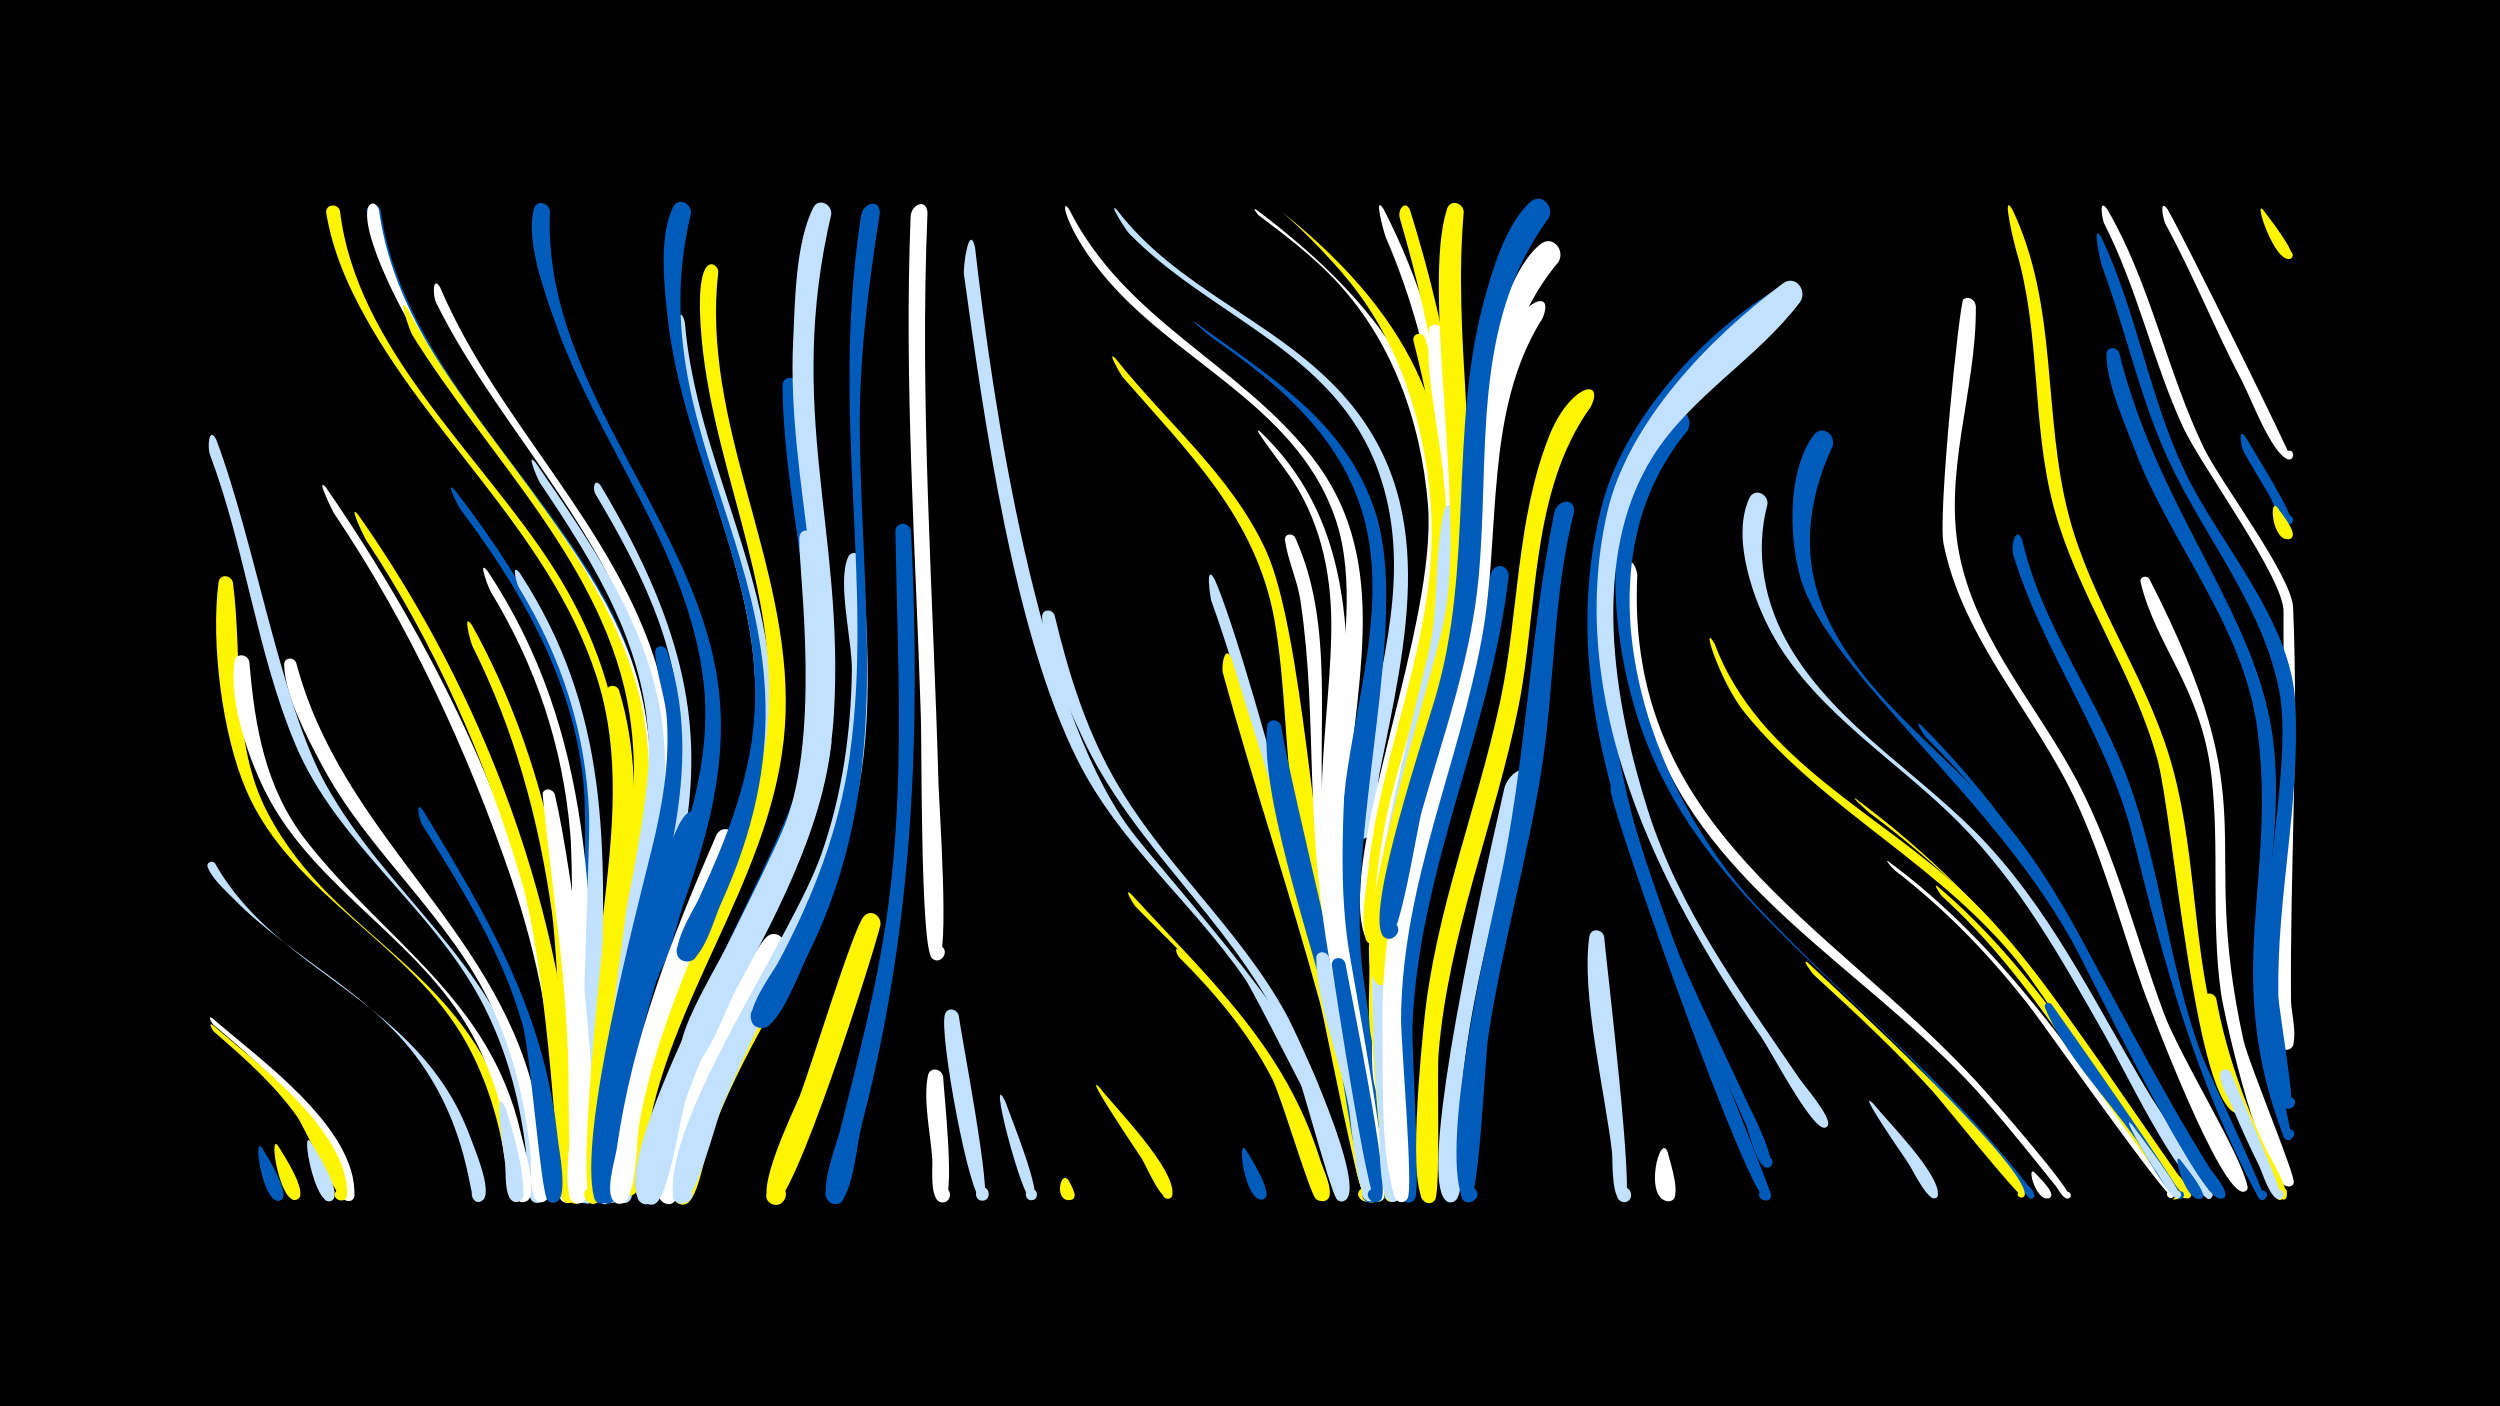 <svg width="1200" height="675" viewBox="-500 -500 1200 675" xmlns="http://www.w3.org/2000/svg"><path d="M-500-500h1200v675h-1200z" fill="#000"/><path d=""  fill="#fff500" /><path d=""  fill="#005bbb" /><path d=""  fill="#fff" /><path d=""  fill="#fff500" /><path d=""  fill="#c2e1ff" /><path d=""  fill="#c2e1ff" /><path d=""  fill="#c2e1ff" /><path d="M-398-11.2c21.2 18.6 69.3 52.2 68.1 85-0.2 4.7-7.7 2.7-5.5-1.5 2.1-4.2 8.1 0.7 4.4 3.7-2.5 2-20-36.3-23.9-41.8-11.9-16.3-27.4-29.4-42.7-42.4-0.7-0.6-3.1-4.9-0.4-3z"  fill="#fff" /><path d=""  fill="#005bbb" /><path d=""  fill="#005bbb" /><path d=""  fill="#c2e1ff" /><path d="M-396.2-289c18.3 48.5 30.9 126.3 52.5 165.4 29 52.5 79.8 85.1 96.8 145.4 1.8 6.5 14.1 55.6 4.8 55.6-4.3 0-5-6.4-0.8-7.3 4.2-0.9 6.3 5.1 2.3 6.9-8.1 3.8-6.5-20.6-6.9-24.2-3-25.4-9.7-50.3-21.8-72.9-24.1-45-69-75.1-89-122.7-18.6-44.4-23.9-93.8-41-139.2-1.1-2.9-0.6-14 3.1-7z"  fill="#c2e1ff" /><path d="M-396.8-85.6c30.5 54 97.9 65.3 122.3 130.8 1.9 5.2 11 26.3 6.4 30.7-4.5 4.3-8.5-5.8-2.3-5.8 5.3 0 3.4 8.6-1.5 6.4-3.1-1.4-2.7-34-27.2-67.8-23.7-32.7-60.9-48.9-88.7-77.2-4-4.1-10.6-9.9-12.5-15.3-0.8-2.3 2.2-3.4 3.5-1.8z"  fill="#c2e1ff" /><path d="M-397.7-7.9c20.1 17.7 65.1 50.6 64.3 81.4-0.1 4.6-7.6 2.8-5.6-1.3 2.1-4.1 8 0.7 4.5 3.5-2.9 2.3-19.3-34.8-23-39.9-11.1-15.5-25.4-28.1-39.8-40.6-0.7-0.6-3.1-4.9-0.4-3.1z"  fill="#fff500" /><path d="M-388.2-220.4c4.8 36.7-1.1 76.5 16.6 110.4 32.7 62.9 99.2 74.7 118.7 156.6 1.2 5.1 8.4 27.4 2.2 29.8-4.5 1.7-6.9-5.5-2.2-6.7 4-1.1 6.2 4.7 2.5 6.6-7.5 3.9-6.5-15.4-7-18.5-3-19.7-8.8-39-18.4-56.6-26.4-48.2-83.8-71-105.8-121.4-11.7-26.7-17.3-71.2-13.5-100.3 0.6-4.2 6-3.6 6.9 0.1z"  fill="#fff500" /><path d="M-380.3-182.3c2.6 31.2 7.6 60.7 27.4 86 37.9 48.4 87.9 75.5 102.8 139.8 1.9 8.2 6.6 22.5 4.6 30.7-1.4 5.6-9.9 1.4-6.3-3.1 3.6-4.5 9.5 2.9 4.4 5.5-7.6 3.8-6.4-15.5-6.8-18.6-2.7-19.8-8-39.2-16.9-57.1-24.2-48.5-77.4-72.9-101.5-120.8-8.3-16.5-17.7-43.9-14.8-62.6 0.7-4.3 6.3-3.6 7.1 0.2z"  fill="#fff" /><path d="M-374.2 51c2 3.3 15 23.5 8.4 25.3-3.7 1-5-4.9-1.3-5.5 3.8-0.6 4.4 5.4 0.7 5.6-7.6 0.4-12.4-31.9-7.8-25.4z"  fill="#005bbb" /><path d="M-366.5 50c2.3 3.8 14.5 22.2 9.5 25.5-3.2 2.2-6.3-3-2.9-4.8 3.4-1.8 5.9 3.7 2.4 5.1-8 3.2-13.9-32.7-9-25.8z"  fill="#fff500" /><path d="M-357.8-181.8c21.7 82.1 94.4 125.8 114.2 206.5 2 8 12.8 46.1 5.5 51.6-4 3-8.5-3.6-4.1-6.1 4.3-2.6 8 4.5 3.4 6.5-8 3.7-6.1-17.8-6.4-21-2.3-24.3-7.7-48.4-17.9-70.7-20.3-44.7-60.2-75.5-82.8-118.5-6.8-12.9-17.3-32.5-17.7-47.4-0.1-3.7 4.6-3.9 5.8-0.9z"  fill="#fff" /><path d="M-351 48c2.4 3.9 15.8 24.7 10.4 28.2-3.3 2.1-6.4-3.3-2.9-5.1 3.5-1.8 6 3.9 2.3 5.3-7.7 2.9-14.6-35.1-9.8-28.4z"  fill="#c2e1ff" /><path d="M-343.6-266.1c62.6 90.8 113.5 200.4 119 311.9 0.3 5.4 4.3 29.6-2.2 31.4-5.1 1.4-6.9-6.8-1.6-7.6 4.5-0.7 6.2 5.8 2 7.5-8.6 3.4-5.7-32.7-5.9-37.7-2-40.3-9.3-79.9-22.4-118.1-20.9-61-49-121.6-85.1-175.1-0.6-1-9-18.1-3.8-12.3z"  fill="#fff" /><path d="M-336.8-398.7c7.9 66.1 67.7 117.1 102.1 170.7 38.3 59.7 38.4 114.8 31 183.1-0.4 3.4 0.5 20.6-7.5 16.5-16.6-8.5 21-4.9 3.1 0.3-10 2.9-3-27.6-2.5-31.8 4.4-38.8 9.2-77.6-3.1-115.5-23-70.9-85.2-118.5-117.1-184.2-5.8-12-10.4-24.8-12.6-38-0.7-4.4 5.5-5.2 6.6-1.1z"  fill="#fff500" /><path d="M-328.2-253.1c61 86.6 100.7 192.7 105 299 0.2 5.4 4.1 29.7-2.5 31.4-7 1.9-5.5-10.7 0.9-7.2 6.4 3.5-3.4 11.6-5.6 4.6-1.9-5.9-5.9-106.9-19.9-154-16.7-56.4-41.4-112.4-74-161.5-0.6-0.9-9-18.1-3.9-12.3z"  fill="#fff500" /><path d="M-317.3-399.2c10 73.6 78.9 129.3 111.2 193.6 30.8 61.2 13.7 119.3 4.9 183.3-0.8 5.9-0.6 37.4-8.4 36.2-4.8-0.7-4.5-7.9 0.3-8.3 4.8-0.4 6.1 6.8 1.5 8.2-9.8 2.9-3.4-24.1-3-27.8 5.7-50.1 23.8-102 13.1-152.5-15.9-74.8-80.5-127-113.1-193.8-5.8-12-10.6-24.6-13.1-37.7-0.8-4.3 5.3-5.2 6.6-1.2z"  fill="#005bbb" /><path d="M-318.1-399.3c10.7 79.8 88.7 136.4 118.4 209 15.4 37.4 13.9 75.5 7.2 114.7-1 5.6-2.3 35.8-10.7 33.9-5-1.1-4.2-8.7 1-8.7 5.1 0 5.9 7.6 0.9 8.7-10.7 2.3-1.3-28.4-0.5-32.8 6.3-35.2 10.8-70.2 0.2-105.1-21.4-69.7-81.2-118.8-111.5-183.8-19.2-41.1-7.1-42.6-5-35.9z"  fill="#fff" /><path d="M-304.5-352.1c32.4 62.3 90 111.5 109.9 180.4 16.6 57.3-4.7 117.5-10.1 175.1-0.9 9.3-0.5 70.5-8.4 72.1-7.5 1.5-5.1-11.5 1.4-7.5 5.5 3.4-2 11.2-5.6 5.7-5.7-8.8 1.9-40.2 2.6-50.8 4.3-58.4 25.8-121.6 16.9-180-10.9-70.4-68.3-123.9-104.3-182.1-1.1-1.8-7.5-19.8-2.4-12.9z"  fill="#fff500" /><path d="M-297-111.1c30.8 50.8 58.5 96.9 64.7 157.5 0.5 5.2 5.5 28.8-1 30.7-6.8 2.1-5.7-10.2 0.6-7 5.4 2.7-0.9 10.5-4.6 5.7-3.2-4-8.1-71.2-12-84.5-10.1-35-29.1-65-48.2-95.6-1-1.6-3.6-12.1 0.5-6.8z"  fill="#005bbb" /><path d="M-288.7-362c27.6 64.9 84.5 115.1 104.5 183.6 17.1 58.5-8 116.4-16.1 174.3-1.3 9.3-2.6 70.4-10.2 71.8-6.4 1.2-6.2-9.6 0.2-8.1 7.5 1.8-0.3 12.7-4.5 6.3-5.4-8.4 2.2-37.5 3.3-47.6 5.8-58.5 32.3-120.1 24.5-178.9-9.7-74.2-72-129.6-103.8-194.4-1.3-2.7-1.8-13.3 2.1-7z"  fill="#fff" /><path d="M-281.9-265c80.1 102.9 71.4 163.2 69 286.3-0.2 7.8 2.8 54.6-4.8 56.3-7.3 1.7-5.3-11.3 1.2-7.4 6.5 3.8-3.9 11.8-6 4.6-6.4-22.6 7.2-158.6 2.3-201.5-5.6-48.7-30.1-90.6-59-129.1-0.4-0.5-7.6-14.1-2.7-9.2z"  fill="#005bbb" /><path d="M-273.5-200c36.6 65.9 49 139.9 53 214.3 0.4 8.3 6.2 61.2-2.1 63.3-6.1 1.5-6.4-8.9-0.2-7.8 7.2 1.4 0.3 12.2-4 6.2-1-1.3-4.9-114.2-8.3-138.2-6.3-44.5-18-87.6-38.2-127.8-0.5-0.9-5.1-17-0.2-10z"  fill="#fff500" /><path d="M-266.1-226.1c51.7 77.8 50.9 163.5 50.7 253.7 0 7.2 3.4 47.9-4 49.6-7.3 1.7-5.3-11.1 1.2-7.3 6.4 3.8-3.8 11.8-5.9 4.6-4.6-15.7 0.6-142.5-2.2-174.7-3.6-41.9-16.5-80.3-38.4-116.2-0.4-0.6-6.4-15.7-1.4-9.7z"  fill="#fff" /><path d="M-257.2 32.2c1.8 5.5 13.9 44.3 5.2 44.7-4.8 0.2-4.8-7.4 0-7.1 4.1 0.3 4.4 6.4 0.3 7.1-6.7 1-5.3-14.6-5.8-18.2-4.4-29.5-3.5-35.1 0.3-26.5z"  fill="#c2e1ff" /><path d="M-250.6-225.1c43.5 66.5 41.4 131.6 39.1 208-0.9 30.2 0.1 60.9-2.7 91-0.7 7.6-12.1 1.9-6.9-3.1 5.4-5.2 10.3 6.9 2.8 6.9-6.6 0 1.7-167.6 1.1-185.8-1.3-39.9-13.1-76.2-33.9-110.2-0.8-1.3-3.8-12 0.5-6.8z"  fill="#c2e1ff" /><path d="M-243-278.1c27.7 40.4 57.9 83 61.7 133.5 4 52.5-16.5 105.3-22 157.3-0.9 8.6-0.8 63.2-8.5 64.6-7.5 1.5-5.1-11.6 1.4-7.5 6.5 4.1-4.3 11.9-6.2 4.5-9.6-37.9 27.6-163.7 28-211.9 0.4-49.5-25.7-91.3-52.4-130.9-0.5-0.7-6.9-15.1-2-9.6z"  fill="#c2e1ff" /><path d="M-233.7-118.7c8.2 34.1 26 164 15 193.5-2.2 5.9-11 0.2-6.6-4.2 5.3-5.2 10.3 6.6 2.9 6.8-6 0.1-4.4-76.1-4.9-85.9-0.7-12.3-12.8-110-12.2-111 1.5-2.7 4.9-1.7 5.8 0.8z"  fill="#fff" /><path d="M-225.6-59.4c2.2 17.9 13 126.6 5.8 135.6-4 4.9-10.5-3.3-4.9-6 5.7-2.8 8.2 7.4 1.9 7.5-8 0.2-3.6-28.1-3.6-33.5-0.1-33.6-2.1-67.1-5.8-100.5-0.6-5 5.1-9.4 6.6-3.1z"  fill="#fff" /><path d="M-236-398.7c-3.7 79.2 62.8 141.3 78.7 215.7 8.8 40.9-1.1 79.2-14.9 117.6-2.2 6.2-9.4 39.6-17.7 36.6-5.3-1.9-3.3-10.1 2.3-9.3 5.6 0.7 5.4 9.1-0.2 9.6-11.9 1 1.5-26.8 3-31.3 12.8-36.8 27-73 22.5-112.8-7.2-63-51.1-114.7-71.5-173.4-5.1-14.5-13.8-38.1-10-53.6 1.1-4.7 7.2-3.3 7.8 0.9z"  fill="#005bbb" /><path d="M-211.8-267.1c86.1 143.7 20.6 186.3 6.9 334.3-0.3 2.8-1.6 15.4-7.7 9.1-13-13.3 21.4 1.9 2.8 1.2-17.7-0.7 33.8-193.2 35.5-212.7 4.2-47.2-16.5-88.3-39.9-127.7-1.5-2.5-0.5-7.8 2.4-4.2z"  fill="#c2e1ff" /><path d="M-202.9-168.8c16.9 55.2-0.1 114.8-4.2 170.9-0.8 10.4-1.5 69.9-5.3 74.3-4.2 4.9-10.7-3.7-4.8-6.4 5.9-2.7 8.1 7.9 1.7 7.8-9.2-0.1 5.5-132.3 7.3-147 2.8-22 5.7-44.2 4.4-66.5-0.6-10.7-4.8-21.7-5-32.2-0.1-3.6 4.6-3.8 5.9-0.9z"  fill="#fff500" /><path d=""  fill="#fff" /><path d=""  fill="#fff" /><path d="M-179.8-187.8c21.3 64-9.6 125.9-19.1 189-1.4 9.2-5.7 77.4-12.5 76.5-6.5-0.9-2.7-11.2 2.8-7.6 6.5 4.2-4.5 12-6.3 4.5-7.5-30.7 19.4-133.1 27.8-167.2 5-20.3 8.6-41.1 7.2-62.2-0.7-10.8-5.1-21.6-5.6-32.1-0.2-3.5 4.4-3.8 5.7-0.9z"  fill="#005bbb" /><path d="M-171.3-345.4c5.5 66.3 44.8 125.6 41.7 193.2-3.1 67.1-47.9 123.7-60.9 189.1-1.2 6.2-3.2 42-11 40.5-4.9-0.9-4.3-8.4 0.6-8.5 5.8-0.2 5.6 9.1-0.2 8.6-8.9-0.7-0.3-30.2 0.6-35.6 11.2-65.9 52.3-121 61.5-184.8 9.8-67.8-27.8-127.7-38.1-192.7-0.7-4.4 3.3-20.3 5.8-9.8z"  fill="#c2e1ff" /><path d="M-162.5-104.8c-10.8 44.6-28.8 86-35.6 131.7-1 6.9-2.6 51.5-10.3 50.4-18.5-2.9 18.5-11.3 3-0.7-7.4 5.1-6.2-7.6-5.9-10.5 2.5-25 26-165.7 41.6-176 3.9-2.6 7.7 1.2 7.2 5.1z"  fill="#005bbb" /><path d="M-155.2-369.7c-8.5 73 34.4 139.2 32.3 211.7-2 70.3-50.2 127.2-64.8 194.7-1.3 5.9-3.3 38.7-11.2 37.1-5-1-4.3-8.5 0.8-8.6 5.9-0.1 5.6 9.2-0.3 8.7-9-0.8 0.2-30.9 1.2-36.4 12.2-62.6 53.1-114.7 64-176.8 11.9-68.6-23.8-130.9-30-197.9-4.1-45 7.8-36.7 8-32.5z"  fill="#fff500" /><path d="M-146.9-95.2c-16 45.6-37.9 86.7-46.3 134.9-1.2 6.8-1.3 34.5-7.4 37.6-6.1 3.1-8.9-7.8-2.1-8.1 6.8-0.3 4.8 10.8-1.5 8.2-6.4-2.7-0.5-20.8 0.2-25.8 7.6-53.5 26.3-101.2 47.7-150.4 2.6-6.1 10.9-2.7 9.4 3.6z"  fill="#fff" /><path d="M-168.3-397.6c-29.3 120.7 80.3 187.6 14.2 331.7-2.6 5.6-8.9 28.5-16.8 27.4-7.1-1.1-4.8-12.1 2.1-10.3 5.9 1.6 4.6 10.6-1.5 10.3-12.3-0.5 3.5-25.2 5.4-29.4 14-30.2 26.4-60.8 27.3-94.6 1.7-63.9-34.4-120.6-41.7-183.2-1.8-15.5-4.7-40.2 2.3-54.8 2.4-5.1 9-2 8.7 2.9z"  fill="#005bbb" /><path d="M-131.3-12.3c-10.6 19.1-20.6 38.5-28 59-2.2 6.2-5.4 28.9-11.4 31.1-6.9 2.6-8.6-9.6-1.2-9 7.4 0.6 3.8 12.4-2.7 8.7-12.2-6.9 26-87.1 34.4-96.3 4.6-5 11.2 0.9 8.9 6.5z"  fill="#fff500" /><path d="M-123.5-43.3c-13.6 25.2-28.7 49.5-38.9 76.3-3.7 9.7-6.4 37.4-13.9 43.7-5.6 4.7-11.2-6-4.2-7.9 8.2-2.3 6.6 12.5-0.9 8.5-16.5-8.8 38.3-115.5 48.9-127.1 4.6-5 11.2 0.8 9 6.5z"  fill="#fff" /><path d="M-116.9-315.1c0.8 62 22 122.1 11 184.3-9.9 55.8-46.5 99.5-65.2 151.9-2.8 7.7-12.8 58.4-19.4 56.9-6.9-1.6-1.8-12.2 3.8-7.9 5.6 4.4-3.5 11.8-6.8 5.5-12.9-25.5 67-162.7 76.4-198.5 17.1-65.1-6.7-126.9-7.3-192 0-5 6.9-4.9 7.5-0.2z"  fill="#005bbb" /><path d="M-109.6-242.5c23.9 154.4-20.2 143.3-62.6 266.1-2.6 7.5-11.7 55.9-18.5 54.3-6.9-1.6-1.8-12.2 3.8-7.8 5.6 4.4-3.5 11.8-6.7 5.5-12.9-25.3 60.9-151.9 71.7-183.4 16.6-48.1 3.7-129.4 5.8-135.3 1.2-3.5 5.6-2.5 6.5 0.6z"  fill="#c2e1ff" /><path d="M-100.9-143.4c-7.4 63.8-49.1 111.5-69.7 170.5-2.9 8.4-8.2 47.7-15.1 50.7-6.5 2.8-8.8-8.8-1.7-8.6 7.1 0.2 4.3 11.7-2.1 8.5-12-5.9 6-54.6 53.7-145.5 13.3-25.4 16.3-52.1 26.6-77.8 2-4.9 8.4-2.5 8.3 2.2z"  fill="#c2e1ff" /><path d="M-101-397.1c-22.1 94.3 6.4 151.9 1.3 239.5-2.9 50-24.3 91-47.8 134-3.5 6.4-13.8 36.1-21.3 35.2-9.6-1.2-1.4-15.9 4.7-8.4 5.2 6.4-7 12.5-9.1 4.5-5-19.6 51.9-90.5 62.1-142.9 13-67.3-11.4-133.6-8.2-201.1 0.9-18.8 1.1-46.8 9.6-63.9 2.5-5.1 9.1-1.9 8.7 3.1z"  fill="#c2e1ff" /><path d="M-86.1-231.3c11.7 145.1-17 143.6-67.5 263-2.9 6.9-13 48.2-20.1 46-8.3-2.5 1.1-14.3 5.4-6.8 3.7 6.4-8.1 10.1-8.7 2.7-3.2-38.7 56.9-122.8 71.3-163.7 9.9-28.3 14.2-58.2 14.6-88.2 0.2-13.9-7.1-41.9-1.9-54.1 1.6-3.7 6.2-2.2 6.9 1.1z"  fill="#c2e1ff" /><path d="M-77.4-55.9c-3.5 14.6-42.5 137.2-51.7 134-6.2-2.2-2.2-11.7 3.7-8.9 5.9 2.8 0.9 11.9-4.6 8.4-8.3-5.1 10.9-44.2 13.9-51.6 5.2-13.3 25.6-80.4 30.7-86.1 3.5-3.9 8.6-0.2 8 4.2z"  fill="#fff500" /><path d="M-77.7-397.5c-5.5 35-10 70-9.6 105.6 1 87.7 16 168.2-25 250.3-3.5 7-13.4 34.2-21.5 35-7.5 0.7-8-11.2-0.5-11 7.5 0.1 6.7 11.9-0.7 11-12.8-1.6 5.8-26.4 8.3-31 16.9-31.5 29.6-64.2 34.6-99.8 11.7-84.4-9.5-162.5 5.4-259.1 1-6.3 9.3-8.5 9-1z"  fill="#005bbb" /><path d="M-62.7-245.2c4.7 97.6 1.2 189.5-23.5 284.5-2.7 10.6-3.6 27.1-9.1 36.4-3.7 6.2-12.5-1.9-6.5-6.1 7-4.8 10.3 9.5 1.9 8.3-9.3-1.4 1.5-28.9 2.9-34.4 9-35.9 18.4-71.5 23.3-108.3 8.1-60.3 4.5-119.5 3.5-180-0.1-4.9 6.6-5 7.5-0.4z"  fill="#005bbb" /><path d="M-54.8-398c-3.9 92 2.8 183.2 5.3 275.1 0.3 9.4 5.5 83.8-0.5 83.9-5.8 0-3.8-9.4 1.4-7 5.3 2.4-0.5 10.1-4.2 5.7-5.4-6.3-4.7-100.7-5.2-116.1-2.5-80.1-8.1-159.5-4.9-239.6 0.2-5.8 7.5-9.1 8.1-2z"  fill="#fff" /><path d="M-47.3 16.8c0.3 7.4 6.3 60.2-0.1 60.4-4.9 0.1-4.7-7.5 0.2-7.2 4.9 0.4 3.8 8-1 7.1-5.8-1.1-4-16.5-4.3-20.6-0.8-12.2-4.5-28.3-2.1-40.2 0.9-4.5 6.7-3.4 7.3 0.5z"  fill="#fff" /><path d="M-39.8-12.5c1.2 9.5 16.4 88 11.8 88.8-4.3 0.6-4.9-6.2-0.6-6.4 4.3-0.2 4.2 6.7 0 6.4-6.1-0.4-20.9-81.1-17.8-89.5 1.3-3.6 5.8-2.5 6.6 0.7z"  fill="#c2e1ff" /><path d="M-32-381.4c8.6 76 29.8 218.3 74.1 279 15.8 21.7 100 112 92 136-1.4 4.2-7.7 0.4-4.7-2.8 3-3.2 7.2 2.9 3.1 4.5-1 0.4-30.2-58.7-35-65.6-25.1-36.3-60-64.6-80.1-104.5-30.8-61.1-45.2-164.8-54.7-233.5-0.5-3.3 2.4-25 5.3-13.1z"  fill="#c2e1ff" /><path d=""  fill="#fff" /><path d="M-17.3 29.1c1.8 5.5 18.2 45.4 13.1 46.9-3.6 1-4.9-4.7-1.2-5.3 3.7-0.6 4.4 5.2 0.6 5.4-4.6 0.3-21.9-66.7-12.5-47z"  fill="#c2e1ff" /><path d="M13.1-399.7c26.6 53.1 80.8 73.8 116.2 118.4 37.5 47.3 22.6 103.1 18.1 157.9-0.6 7.6 2.8 55.6-2.5 57.5-6.3 2.3-5.9-9.4 0.2-6.7 6.2 2.7-2.1 10.9-4.8 4.8-17.3-40.7 18.8-128 1.1-182-17-51.8-69.7-73.3-104.8-110.3-24.5-25.9-28.5-46.7-23.5-39.6z"  fill="#fff" /><path d="M36.1-399.3c28.5 37.4 74.3 52.6 106 86.1 50.6 53.4 32.7 120.7 20 184.7-1.1 5.4-1.6 32.4-9.2 31.2-4.8-0.8-4.4-8.1 0.4-8.4 4.9-0.3 6.1 6.9 1.4 8.3-10.6 3-1.6-31.6-0.8-36.1 8.9-46.9 24.7-93.5 7.6-140.7-20.8-57.4-80.1-73.3-119.6-113.8-1.4-1.4-10.5-15.8-5.8-11.3z"  fill="#c2e1ff" /><path d="M6.2-204.7c6.4 26.7 14.5 53.2 28 77.3 23.2 41.5 60.5 72.7 83.3 114.4 5.1 9.4 39.6 83.5 27.9 89.3-4.6 2.3-6.7-6.1-1.5-6.2 6.1-0.1 2.4 9.7-2.1 5.7-3.4-3.1-20.6-71.1-26.8-83.6-25.2-51-71.8-86.9-95.6-138.6-7.3-15.9-19.1-39.7-19.2-57.6 0-3.7 4.8-3.9 6-0.7z"  fill="#c2e1ff" /><path d="M13.2 67c0.7 1.6 5.3 8.8 0.3 9-3.4 0.1-3.3-5.2 0.1-4.9 2.9 0.2 3.1 4.5 0.2 4.9-8.3 1.2-4.7-15.8-0.6-9z"  fill="#fff500" /><path d=""  fill="#005bbb" /><path d="M27.8 22c7.3 9.5 36.9 39.3 34.9 51.6-0.6 3.5-6.1 1.4-4.1-1.6 2-3 6.1 1.3 3.1 3.1-4.1 2.5-11.9-16.4-13.8-19.2-0.7-1.1-28.9-42.8-20.1-33.9z"  fill="#fff500" /><path d="M35.4-328c24.2 30.6 55.6 56 72.2 92.1 17.4 37.9 23.4 149.4 35.1 202.7 2.7 12.2 27.2 105.8 17.1 110.1-6 2.5-6.1-8.8-0.1-6.5 6 2.3-1.6 10.6-4.4 4.7-8.8-18.5-7.2-50.1-11.2-70.6-7.5-38.7-17.7-76.9-23.2-116-4.2-30-3.9-60.6-9.1-90.5-8.7-49.5-41.5-80.8-73-117.1-0.7-0.8-8-13.3-3.4-8.9z"  fill="#fff500" /><path d="M42.9-70.9c37.1 40.5 73.8 73.1 90.7 127.4 1.3 4.1 6.2 14.1 4.3 18.2-1.7 3.9-7.7 0.8-5.5-2.8 2.5-4.3 8.5 1.3 4.4 4.1-6.2 4.3-8.1-15.4-8.8-17.8-5.5-19.3-13.1-37.9-23.6-55.1-16-26.2-38.4-46.5-59.6-68.2-0.4-0.4-5.9-9.2-1.9-5.8z"  fill="#fff500" /><path d="M103.1-399.3c118.7 89.3 95.1 160.5 66.7 287.4-1.8 8.3-4.7 61.5-10.2 62.9-7.1 1.8-5.5-10.8 0.9-7.2 6.4 3.5-3.4 11.6-5.7 4.6-12.4-39.1 35.4-148.7 30.6-206.5-3.4-39.9-17.3-79.2-45.4-108.4-10.9-11.3-23.4-20.8-35.9-30.2-0.1-0.1-3.5-4.1-1-2.6z"  fill="#fff" /><path d="M114.4-399c139.1 109.9 58 213.9 49.3 332.5-0.3 4.3 2.3 20.2-4.9 19.7-5.3-0.4-4.3-8.7 1-7.8 4.5 0.8 4 7.6-0.6 7.8-8.5 0.3-3.1-28.6-2.6-33.9 5.8-60.6 34.9-116.1 30.1-178-3-38.6-15.1-77.4-40.1-107.5-17.4-20.9-32.8-33.3-32.2-32.8z"  fill="#fff500" /><path d="M66-43.9c28 27.1 50.8 56.5 63.9 93.6 1.5 4.1 10.4 23.3 5.3 26.2-4.3 2.4-6.6-5.4-1.7-5.8 5.7-0.4 2.8 9.1-1.8 5.5-3-2.4-16.6-49.1-21.1-57.9-11.4-22-27.1-40.7-44.6-58.2-1-0.9-2.7-5.6 0-3.4z"  fill="#fff500" /><path d="M73.3-345.6c34.9 25.6 72.4 47.3 86.7 90.9 17.4 52.8-13.3 147.3-6.3 218.2 1.5 14.8 16.3 104.5 12.5 110.6-2.9 4.8-9.7-1.7-5-4.8 4.7-3.1 8.1 5.6 2.5 6.4-6.8 1-8.7-44.6-9.5-51.1-5.7-44.8-13.1-89.9-9.7-135.2 3-39.9 17-79.4 13.8-119.7-4-50-36.8-80.1-75.7-107-1-0.7-12.1-9.8-9.3-8.3z"  fill="#005bbb" /><path d="M83-222c18.3 41.7 71.3 248.2 76.4 295.1 0.7 6.4-9.9 3.5-6.2-1.6 3.8-5.2 9.7 4.2 3.4 5.4-2.4 0.5-23.6-101.6-26.9-113.2-16.5-57.7-27.9-119.1-48.3-175.4-0.4-1.2-3.1-18.6 1.6-10.3z"  fill="#c2e1ff" /><path d="M91.2-183.8c12.7 42.9 73.8 226.3 67.6 257.8-1.2 6.3-10.6 0.3-5.3-3.5 4.4-3.2 8 5.2 2.6 6.2-3.6 0.7-19.7-84.8-22.4-94.9-14.5-53.2-32.1-105.5-46.7-158.7-0.9-3.4 1-14.5 4.2-6.9z"  fill="#fff500" /><path d="M98.1 52c1.8 3.1 14 21.8 8.2 23.7-3.4 1.1-4.9-4.3-1.4-5.1 3.5-0.8 4.4 4.8 0.8 5.2-8.1 0.9-12.4-30.7-7.6-23.8z"  fill="#005bbb" /><path d="M104.8-292.9c67.4 64.2 30.7 162.2 42 244.5 2.3 16.5 21.8 116.3 17.3 123.6-2.9 4.8-9.6-1.6-5-4.7 4.6-3.1 8.1 5.5 2.6 6.4-7 1.1-7.5-32.3-8.3-37.6-6.9-50.2-18.5-100.2-19-151.1-0.3-28.2 4.1-56.1 4.6-84.2 0.5-25.6-4.1-50.7-18-72.6-4-6.4-21.6-28.5-16.2-24.3z"  fill="#fff" /><path d="M115-151.5c4.4 30.8 52 215.5 45.3 227-2.8 4.8-9.5-1.4-5-4.6 4.5-3.2 8 5.3 2.6 6.2-5.2 0.9-14.1-65.3-15.8-73.7-8.4-39.6-37.5-117.9-33.9-154.7 0.4-4.1 5.8-3.7 6.8-0.2z"  fill="#005bbb" /><path d="M121.7-241.9c19.3 42.6 10.1 91.3 13.6 136.4 2.1 28 7.3 55.5 12.5 83 2.4 12.9 18.8 91 14.9 97.6-2.8 4.8-9.6-1.5-5-4.7 4.6-3.1 8 5.4 2.6 6.3-4.4 0.7-18.5-96-20.6-107.2-14.6-77.4-6.7-122-15.5-181.3-1.5-9.8-6.1-19.3-7.4-28.9-0.4-3.1 3.6-3.7 4.9-1.2z"  fill="#fff" /><path d=""  fill="#fff500" /><path d="M137.8-40.7c3.9 15.3 27.3 107.1 22.4 115.6-2.8 4.8-9.5-1.4-5-4.6 4.5-3.2 8 5.3 2.6 6.3-6.5 1.2-9.2-38.7-10.3-44.7-4-22.6-15.5-49.2-15.7-71.9 0-3.7 4.8-3.8 6-0.7z"  fill="#c2e1ff" /><path d="M145.8-37.6c2.6 14.9 21.6 105.8 17.3 113-2.9 4.8-9.6-1.6-5-4.6 4.6-3.1 8 5.4 2.6 6.3-4 0.7-19.6-101.7-21.4-113.5-0.6-4.3 5.3-5.1 6.5-1.2z"  fill="#005bbb" /><path d="M164.1-399.7c34.5 67 46.5 151.2 28.4 224.5-10 40.4-24.3 78.8-26.8 120.8-0.5 9.3 3.4 81.3-1.3 81.4-6.7 0.2-2.7-10.8 2.3-6.3 4.3 3.8-3.5 9.4-5.7 4.1-3.6-8.4-2-22.9-2.5-32-5.5-96.6 26.9-136.7 33.6-219.3 4.4-53.4-5.8-110.9-27.1-160-0.4-0.9-6.1-21.2-0.9-13.2z"  fill="#fff" /><path d="M176.8-399.2c19 60.9 31.8 129.7 23 193.4-6.7 48-27.7 92.5-32.5 141-0.8 8.4 0.7 69.9-4.2 69.9-5 0-4.6-7.8 0.4-7.3 5.8 0.6 2.7 9.8-2.2 6.8-7-4.2-3.3-41.6-3.2-49.7 1.1-62.2 29.2-117.4 35.2-178.4 5.6-57.1-5.4-117.1-21.4-171.8-1.2-4 2.6-9.1 4.9-3.9z"  fill="#fff500" /><path d=""  fill="#c2e1ff" /><path d=""  fill="#fff500" /><path d="M184-337.8c41.5 127.7-14.8 174.7-19.1 288.1-0.5 13.2 7.2 126.5 3.4 126.6-6.7 0.2-2.7-10.8 2.4-6.3 5 4.5-5.5 9.7-6.1 2.9-5-63.9-14.1-128 1-191.2 6.7-28.3 17.1-55.8 22.3-84.4 8.2-45.3 2-89.9-9.4-134.1-0.9-3.7 4-5 5.5-1.6z"  fill="#fff500" /><path d="M192.3-341.6c30.4 162.2-21 169.4-26.1 295.2-0.5 12.9 6.6 123.1 2.7 123.2-6.7 0.2-2.6-10.8 2.4-6.3 5 4.5-5.5 9.7-6.1 3-4.9-64-13.2-128 2.6-191.2 7.1-28.2 17.4-55.6 22.7-84.3 11.9-64.9-7.2-100.3-4.7-139.2 0.3-4 5.4-3.8 6.5-0.4z"  fill="#fff" /><path d="M200.5-254.1c3.3 79.5-37.1 151.2-35.2 231.1 0.3 13.3 9.4 93.2 6.2 98.2-3.1 4.8-9.8-1.9-5-5 5.7-3.6 7.8 7.9 1.3 6.6-6.5-1.3-5.4-32.7-5.9-38.7-8.6-99.9 0.8-129.3 23.6-224 5.5-22.7 2.7-46.8 7.6-68.9 1-4.5 6.9-3.3 7.4 0.7z"  fill="#c2e1ff" /><path d=""  fill="#fff" /><path d="M202.6-398.2c-5.2 59.2 7.1 118.4 1.8 177.6-4.2 47.7-24.5 91.2-32.7 138-1.3 7.3-3 55.8-8.6 55.4-6.2-0.4-3.4-10.2 2-7.3 5.4 2.9-1.2 10.7-4.9 5.8-15-19.9 28.4-146.9 33.5-176.3 9.4-53.8-11.3-157.4 0.9-194.8 1.6-4.8 7.8-2.9 8 1.6z"  fill="#fff500" /><path d="M224.2-223.5c-8.6 73.7-43.2 141-46.2 215.6-0.5 11.6 4.1 79.1 1.1 83.4-3.9 5.7-10.6-4.2-3.8-5.7 5.7-1.2 5.7 8.5 0 7.3-8.3-1.8-5.4-62.6-5.5-71.6 0-77 33.3-143.1 44.3-217.9 0.6-3.8-0.1-12 3.1-14.8 3.2-2.8 7.1 0.1 7 3.7z"  fill="#005bbb" /><path d="M232.2-125c-11.1 52.4-28 102.9-31.2 156.8-0.4 7.5 3.1 40.7-2.6 44.6-5 3.5-8.8-5.9-2.8-7 6-1 5.5 9.1-0.3 7.5-10.2-2.8-6-55.6 26.8-198.6 1.4-6.2 11.2-13.9 10.1-3.3z"  fill="#c2e1ff" /><path d="M240.4-347.2c-28.2 44.4-19.9 102.7-28.9 152.4-11.4 62.7-38.3 118.5-39 183.3-0.1 12 6.1 82.3 3.1 86.8-3.8 5.7-10.5-4.1-3.9-5.6 5.7-1.3 5.8 8.3 0.1 7.2-8-1.7-6.5-63.1-6.8-72.1-2.3-78.4 23.1-128.7 37.7-202 9.2-46.3 3.6-96.4 21-140.8 7-17.9 22.8-23.9 16.7-9.2z"  fill="#fff" /><path d="M248.1-374.3c-41.7 49.6-28.3 119.2-39.1 178.7-10.7 59.1-36.4 112.4-37.8 173.4-0.3 12.5 6 85.5 3 90.1-3.2 4.8-9.9-2-5-5.1 5.8-3.6 7.8 8 1.2 6.6-7.9-1.6-6.5-60-6.7-68.6-2.5-78.4 23.4-128.8 37.2-202 8.8-46.5 2.6-95.8 17.1-141.2 4-12.5 10.8-31.9 21.4-40.4 5.8-4.6 12 2.8 8.7 8.5z"  fill="#fff" /><path d="M255.5-254c-10.2 39.9-9.1 82.4-15.5 123.1-6.8 43.3-19.2 85.6-25.7 128.9-1.4 9.3-4.4 79.4-9.3 79.2-7.2-0.4-1.9-11.8 3.1-6.5 4.2 4.5-4.6 9.7-6.5 3.8-9.5-28.6 10.8-116.9 17.7-148.3 13.3-59.7 14.7-120.4 26.7-179.9 1.3-6.6 10.3-8 9.5-0.3z"  fill="#005bbb" /><path d="M263.6-304.8c-29.3 40.6-25.3 96.9-34.7 143.9-11.3 56.3-33.8 109.2-38.4 166.9-0.8 10 1 66-1.7 69.9-3.5 4.9-10.2-2.6-5-5.5 6.1-3.5 7.8 8.7 1 6.9-10-2.5-2.3-75.9-1.3-86.2 5.2-53.3 25.5-102.5 36.6-154.5 8.9-41.7 7.6-86.8 23.3-126.8 9.9-25.3 27.2-28.9 20.2-14.6z"  fill="#fff500" /><path d="M270-50.3c1.1 12.9 14.9 127.1 9.8 127.3-4.1 0.2-5.1-5.8-1.2-6.9 4.6-1.3 6.2 6.1 1.5 6.9-7 1.1-5.9-19.7-6.3-23.7-3.3-28.7-15-76.4-10.9-103.8 0.7-4.3 6.3-3.6 7.1 0.2z"  fill="#c2e1ff" /><path d="M277.5-132.6c7.8 48.2 72.6 202.9 72.6 206.2 0 5.2-8.5 1.8-4.9-2 3.1-3.2 7.2 3 3.1 4.6-7.7 3-71.1-176.3-75-195.5-0.7-3.2 0.8-24.6 4.2-13.3z"  fill="#005bbb" /><path d="M285.9-224c-5.9 121.9 91.9 166.2 162.7 243 4.8 5.2 47.7 53.9 44.8 56-1.8 1.3-3.7-1.7-1.8-2.7 1.9-1.1 3.5 2 1.4 2.9-2.4 1-5.1-4.5-6-5.6-11.2-14-22.5-28.1-34.2-41.6-48.1-55.2-120.7-93.1-153.3-160.5-11.9-24.5-19.2-51.8-21.1-79-1.8-25.2 6.5-21.2 7.5-12.5z"  fill="#fff" /><path d="M243.3-395.2c-37.6 51.2-28 113.3-33.6 172.8-3.7 38.9-16.7 74.7-27.3 112-2.2 7.9-10.5 61.8-16 61-6.5-0.9-2.7-11.2 2.9-7.6 5.5 3.6-2.3 11.3-5.8 5.7-7.8-12.4 20.4-96.6 25.5-114 18.5-62.7 6.5-128.1 23.3-190.3 3.9-14.5 10.6-37 22.2-47.4 5.4-4.8 11.8 2.1 8.8 7.8z"  fill="#005bbb" /><path d="M300.6 53.4c0.8 3.9 7.4 22.4 0.7 23.2-4.5 0.5-4.9-6.6-0.4-6.7 4.5 0 4.2 7.1-0.3 6.7-12-1.2-3.6-34.4 0-23.2z"  fill="#fff" /><path d="M310-293.3c-55.5 66.7-19.3 172.3 33.8 228.7 42.7 45.5 90.5 83.5 129.2 133.1 0.3 0.3 5.4 4.8 2.8 6.6-1.9 1.3-3.8-1.8-1.8-2.9 2-1.1 3.5 2.2 1.5 3-3.7 1.5-35.2-41.9-39.7-46.9-65.3-74-142.6-113.6-158.2-220.6-4.2-28.6-3.2-58.6 8.9-85.3 3.1-6.8 8.8-21.5 16.1-24.9 6.1-2.8 10.3 4.2 7.4 9.2z"  fill="#005bbb" /><path d=""  fill="#c2e1ff" /><path d="M323-191c21.3 56.6 80.1 81.5 121.3 121 37.5 36 63.3 82.1 92.9 124.3 2.3 3.2 14.3 16.3 13 19.7-1 2.7-5 0.1-3-1.9 1.8-1.7 4.3 1.2 2.5 2.7-2.6 2-69.3-97.5-76.6-107.3-38-50.9-96.6-77.1-135.7-125.5-11.9-14.8-21.5-45.2-14.4-33z"  fill="#fff500" /><path d=""  fill="#fff" /><path d=""  fill="#c2e1ff" /><path d="M348.4-258.1c-6.2 23.5-1.5 47.9 10.7 68.6 22.9 38.9 64.8 62.2 94.9 94.9 33.1 35.9 53.8 80.4 78.9 121.8 3.1 5.1 31.2 46.4 28.4 48-3.1 1.8-4-4.4-0.6-3.6 3 0.7 0.8 5.3-1.6 3.4-16.2-12.7-38-59.1-48.9-78.3-20.6-36.2-40.6-72.4-70.3-102.2-29.2-29.3-67.1-51.9-88.2-88.3-9.7-16.8-21-47.9-12-67.1 2.4-5.1 9-2.1 8.7 2.8z"  fill="#c2e1ff" /><path d="M356.2-348.6c-21.9 24.5-51.3 41.7-68.1 70.6-30 51.8-16.3 127-1.5 181.7 11.8 43.5 32.7 83.4 51.5 124.2 1.7 3.7 16.8 32.6 10.2 32.6-3.6 0-3.3-5.6 0.3-5.2 3.5 0.4 2.6 5.9-0.9 5.1-4.5-1-8.1-16.8-9.7-20.6-39.8-91.6-96.7-195.4-68.5-299.3 10.4-38.2 45.5-77.7 78.7-98.9 6.6-4.2 12.2 4.2 8 9.8z"  fill="#005bbb" /><path d="M364.1-355.1c-20.7 27.4-52.1 44.8-70.6 74-30.8 48.7-18.9 118.5-2.4 170.4 15.2 47.6 44.6 87.3 72.4 128.1 2.4 3.6 15.6 18.7 13.9 22.7-1.5 3.4-6.1-1.2-2.6-2.7 2.9-1.2 3.9 4 0.7 3.9-6.4-0.2-25.7-37.2-30-43.4-49.6-71.6-94.3-160.9-74.2-251.2 9.7-43.7 49.3-84.5 84.4-110.6 6-4.5 12 3.2 8.4 8.8z"  fill="#c2e1ff" /><path d="M367.9-37.8c15.6 14.7 103.9 95.8 104 111 0 2.7-4.4 1.8-3.2-0.7 1.1-2.4 4.7 0.2 2.6 2-1.6 1.3-38.7-45.2-43.2-50.2-18.1-20.1-37.9-38.4-57.8-56.7-0.1-0.1-6.3-8.2-2.4-5.4z"  fill="#fff500" /><path d="M379.7-285.9c-12.3 26.2-15.4 54.3-3.2 81.1 18.6 41 59.7 67.2 87.5 101.4 30.8 37.8 48.8 83.6 72.6 125.7 3.1 5.6 32.3 51.3 29.7 52.7-2.8 1.5-4.3-3.5-1.1-3.7 3.2-0.2 2.4 5-0.6 3.8-10.8-4.1-58.3-100.8-66.7-117.1-37.9-73.5-120.6-134.7-133.7-180.7-5.5-19.2-6.4-51.4 6.4-68.5 3.9-5.1 10.6-0.3 9.1 5.3z"  fill="#005bbb" /><path d=""  fill="#fff" /><path d="M390.8-116.6c72.8 54.3 103.3 107.4 154.2 179.8 1.5 2.1 8.6 8.8 6.4 11.4-1.6 1.9-4.5-0.7-2.7-2.5 1.8-1.7 4.4 1.2 2.4 2.8-2.6 2.1-71.9-102.5-79.5-112.7-21.1-28.2-46.4-51.3-74.5-72.2-0.3-0.3-9.4-8.4-6.3-6.6z"  fill="#fff500" /><path d="M399.4 30c6.4 8.1 31.6 33.2 30.8 43.5-0.2 3.1-5.2 1.6-3.7-1.2 1.5-2.7 5.4 0.7 2.9 2.6-3.8 2.7-11.6-14-13.5-16.7-18.8-27.4-21.5-33.2-16.5-28.2z"  fill="#c2e1ff" /><path d="M406.3-86.6c55.6 40.9 91.2 96.6 131.5 151.4 1.5 2.1 7.6 6.8 5.5 9.6-1.5 1.9-4.3-0.6-2.7-2.3 1.7-1.7 4.2 1.1 2.4 2.6-2.3 1.9-61-81.4-67.4-89.8-19.2-25.1-40.9-47.7-65.9-67-1.5-1.2-5.1-5.5-3.4-4.5z"  fill="#fff" /><path d=""  fill="#005bbb" /><path d="M422.2-151.9c68.5 68.8 89.2 133.7 138.7 212.9 1.3 2 10.2 12 6.4 14.1-2 1.1-4.1-1.7-2.3-3.2 2-1.8 4.7 1.6 2.4 3.1-6 4.3-71.1-123.9-77.8-136.3-17.4-32.1-39.6-59.2-65.3-84.9-0.2-0.2-6.1-8.8-2.1-5.7z"  fill="#005bbb" /><path d="M429.7-74.8c47.3 39.8 78.7 94.7 114.6 144.2 0.5 0.7 4.7 5.1 1.3 6-8.4 2.1 7.4-5.8 0.7-0.4-2.7 2.2-52.1-70.4-57.4-77.9-16.8-23.9-34.8-47-56.5-66.7-1.4-1.3-4.4-6.3-2.7-5.2z"  fill="#fff500" /><path d="M540.4-399.6c6.4 10.7 60.2 119.4 59.3 119.9-2.9 1.5-4.4-3.8-1.1-4 3.3-0.2 2.4 5.3-0.6 4.1-7.9-3.2-17.7-29.6-21.7-37.2-13.1-24.9-23.5-51.2-37-75.9-0.8-1.5-3.2-12.6 1.1-6.9z"  fill="#fff" /><path d="M448.4-352.9c0.4 40.9-16.6 81-7.3 121.9 8.9 39.7 37.7 71.1 56.2 106.4 18.4 35.2 27.6 73.8 41.3 110.8 7.8 21.1 37.2 67.9 40.2 83.3 0.8 3.9-6.1 2.6-4-0.7 2.2-3.4 6.2 2.3 2.4 3.2-11 2.7-45.3-88.2-49.2-99.2-10.4-29.6-18.4-60.1-31.7-88.6-19.4-41.6-54.2-77.2-63.4-123.2-2.8-14.1 7.7-116.1 9.5-117.3 2.8-1.9 5.8 0.4 6 3.4z"  fill="#fff" /><path d=""  fill="#005bbb" /><path d="M465.8-399.7c22.5 46.7 14.4 98.8 27.4 147.8 10.8 40.5 35.9 75.1 48.1 115 12.5 41.1 10.8 84.8 21 126.4 1.3 5.5 15.5 43.2 12 44.5-3.8 1.3-4.6-5.3-0.6-4.9 4 0.4 2 6.8-1.6 4.7-19.1-11.2-29.1-141.7-36.5-169.1-11.6-42.6-38.6-79-49.9-121.6-10.7-40.4-6-83.1-18-123.1-0.4-1.2-7.3-28.7-1.9-19.7z"  fill="#fff500" /><path d="M470.7-240.8c9.4 41.5 36.5 76.2 51 115.8 15.5 42.3 19.2 87.9 34.7 130.3 2.7 7.5 32.2 69.6 30.5 70.4-3.8 1.8-4.2-5.4-0.2-4.1 3.9 1.3-0.7 6.8-2.7 3.2-30.2-56.2-44.8-110.8-60.1-172.3-12.1-49-43.2-88.8-57.6-136.4-1.2-4 1.3-14.4 4.4-6.9z"  fill="#005bbb" /><path d="M476.8 63c1.4 1.7 10.3 9.7 7.2 11.9-1.8 1.3-3.7-1.7-1.8-2.8 2-1.1 3.5 2.1 1.5 2.9-6.3 2.7-11.4-16.5-6.9-12z"  fill="#fff" /><path d="M484.7-18c6.2 8.5 64.7 92.1 62.9 93.2-2.4 1.5-4-2.9-1.2-3.3 2.8-0.4 2.4 4.3-0.3 3.5-6.7-2.1-16.7-22.7-20.8-28.5-13.5-19.1-35-41.6-43.7-63.2-0.8-2 1.8-3.1 3.1-1.7z"  fill="#005bbb" /><path d="M511.4-399.7c20.9 35.8 28.5 77.4 46.4 114.6 8.2 16.9 42.2 61.5 42.9 76.7 2.7 64-1.6 126.2-1 189.4 0 4.4 4.6 22.3-1.9 22.9-4.6 0.4-4.8-7-0.1-6.8 4 0.1 4.4 6 0.5 6.7-9.3 1.7-5.7-46-5.1-52.1 5.1-51.8 2.7-106.7 3-158.2 0.1-16.2-39.8-70-48.4-88.8-14.5-31.7-21.8-66.3-37.7-97.4-0.8-1.6-2.9-12.8 1.4-7z"  fill="#fff" /><path d=""  fill="#fff500" /><path d="M508.7-386c17.2 36.3 22.9 76.8 40.4 113.1 16.3 33.9 50.5 70.7 52.6 109.8 2.6 48.4-8.9 93-8.1 140.7 0.1 6.8 8.5 53.9 5.8 54.5-5.2 1.3-3.9-8 0.8-5.3 4 2.3-1.2 7.9-3.8 4.2-28.1-39.8 6.8-152.8-2.4-199.5-7.7-39.2-33.3-70.4-50.6-105.4-15.7-31.6-22.4-66-34.6-98.8-0.3-0.8-5.2-21.9-0.1-13.3z"  fill="#005bbb" /><path d="M517.2-330.7c17.4 70.5 59.5 118.1 71.6 172.7 11 49.2-6.7 98.6-1 148.2 0.8 6.8 13.8 56.1 11.6 56.9-4.7 1.5-4.1-7.1 0.3-5 4.4 2.1-1.9 8-3.6 3.4-30-78.6-2.9-122.6-12.6-195.6-6.7-50-41.7-88.6-59.1-134.7-4.9-13-13.3-31.2-13.3-45.2 0-3.7 4.8-3.8 6.1-0.7z"  fill="#005bbb" /><path d="M523.4 39.9c2.7 3.8 25.5 33.1 22.7 35-2 1.3-3.9-2-1.7-3.1 2.2-1.1 3.7 2.4 1.4 3.2-3.4 1.3-8.7-9.8-10.3-11.9-5.1-7-17.9-29.6-12.1-23.2z"  fill="#c2e1ff" /><path d="M531.7-222.1c58.2 113.8 22.9 119.8 45.1 221.1 2.3 10.7 25 65 24.2 68.6-0.8 3.7-6.6 1.1-4.3-1.9 2.7-3.6 6.7 3.1 2.3 3.8-12.4 2.1-31.4-82-32.9-92.6-4.9-34.7-0.6-69.7-4.6-104.4-4.9-42.4-26.6-62.1-34-93-0.7-2.7 2.9-3.6 4.2-1.6z"  fill="#fff" /><path d="M586.3-399.3c2.1 3 16.8 21.3 13.4 23.3-2.2 1.3-4.1-2.2-1.8-3.3 2.3-1.1 3.8 2.6 1.4 3.5-7.3 2.5-17.8-29-13-23.5z"  fill="#fff500" /><path d="M546.7 56.9c1.6 2.4 13.6 16.2 10.1 18.4-2.2 1.3-4.1-2.3-1.8-3.4 2.3-1.1 3.8 2.7 1.4 3.5-7.2 2.4-14.5-24.1-9.7-18.5z"  fill="#005bbb" /><path d=""  fill="#c2e1ff" /><path d="M563.8-20.6c4.6 25 13.1 48.8 23.6 71.8 1.5 3.3 13.4 22.3 8.9 24.2-8 3.5 2.1-10.7 1.4-1.9-0.5 5.7-5.2-0.8-5.8-2-14.4-28.9-28.3-58.9-34.4-90.9-0.8-4.2 5-5.1 6.3-1.2z"  fill="#fff500" /><path d="M571 15.1c2.3 6.7 26.3 59.3 23.8 60.3-2.9 1.3-4.6-3.4-1.6-4.3 3-0.9 4.2 3.9 1.1 4.5-4.3 0.9-8.6-13.4-10-16.2-4.5-9.1-8.8-18.4-12.7-27.8-1.7-4-6.5-11.6-5.9-16 0.4-3 4.1-2.9 5.3-0.5z"  fill="#c2e1ff" /><path d="M578-290.1c2.5 4.7 24.9 39.7 21.6 41.4-2.6 1.3-4.4-2.8-1.7-3.8 2.7-1 4.1 3.3 1.3 4-4.1 1.1-8.5-11.4-10.2-14.2-4.1-6.8-8.2-13.6-12.1-20.5-1.1-1.9-3-12.6 1.1-6.9z"  fill="#005bbb" /><path d=""  fill="#005bbb" /><path d="M593.4-256.1c1.4 2.4 10.3 12.5 6 14.7-2.6 1.3-4.4-2.9-1.7-4 2.7-1 4.1 3.4 1.3 4.1-8.3 2.1-10.3-20.9-5.6-14.8z"  fill="#fff500" /><path d=""  fill="#c2e1ff" /><path d=""  fill="#fff" /><path d=""  fill="#fff500" /><path d=""  fill="#005bbb" /><path d=""  fill="#fff" /><path d=""  fill="#fff500" /><path d=""  fill="#005bbb" /><path d=""  fill="#c2e1ff" /><path d=""  fill="#fff500" /><path d=""  fill="#fff" /><path d=""  fill="#fff" /><path d=""  fill="#fff500" /><path d=""  fill="#fff500" /></svg>